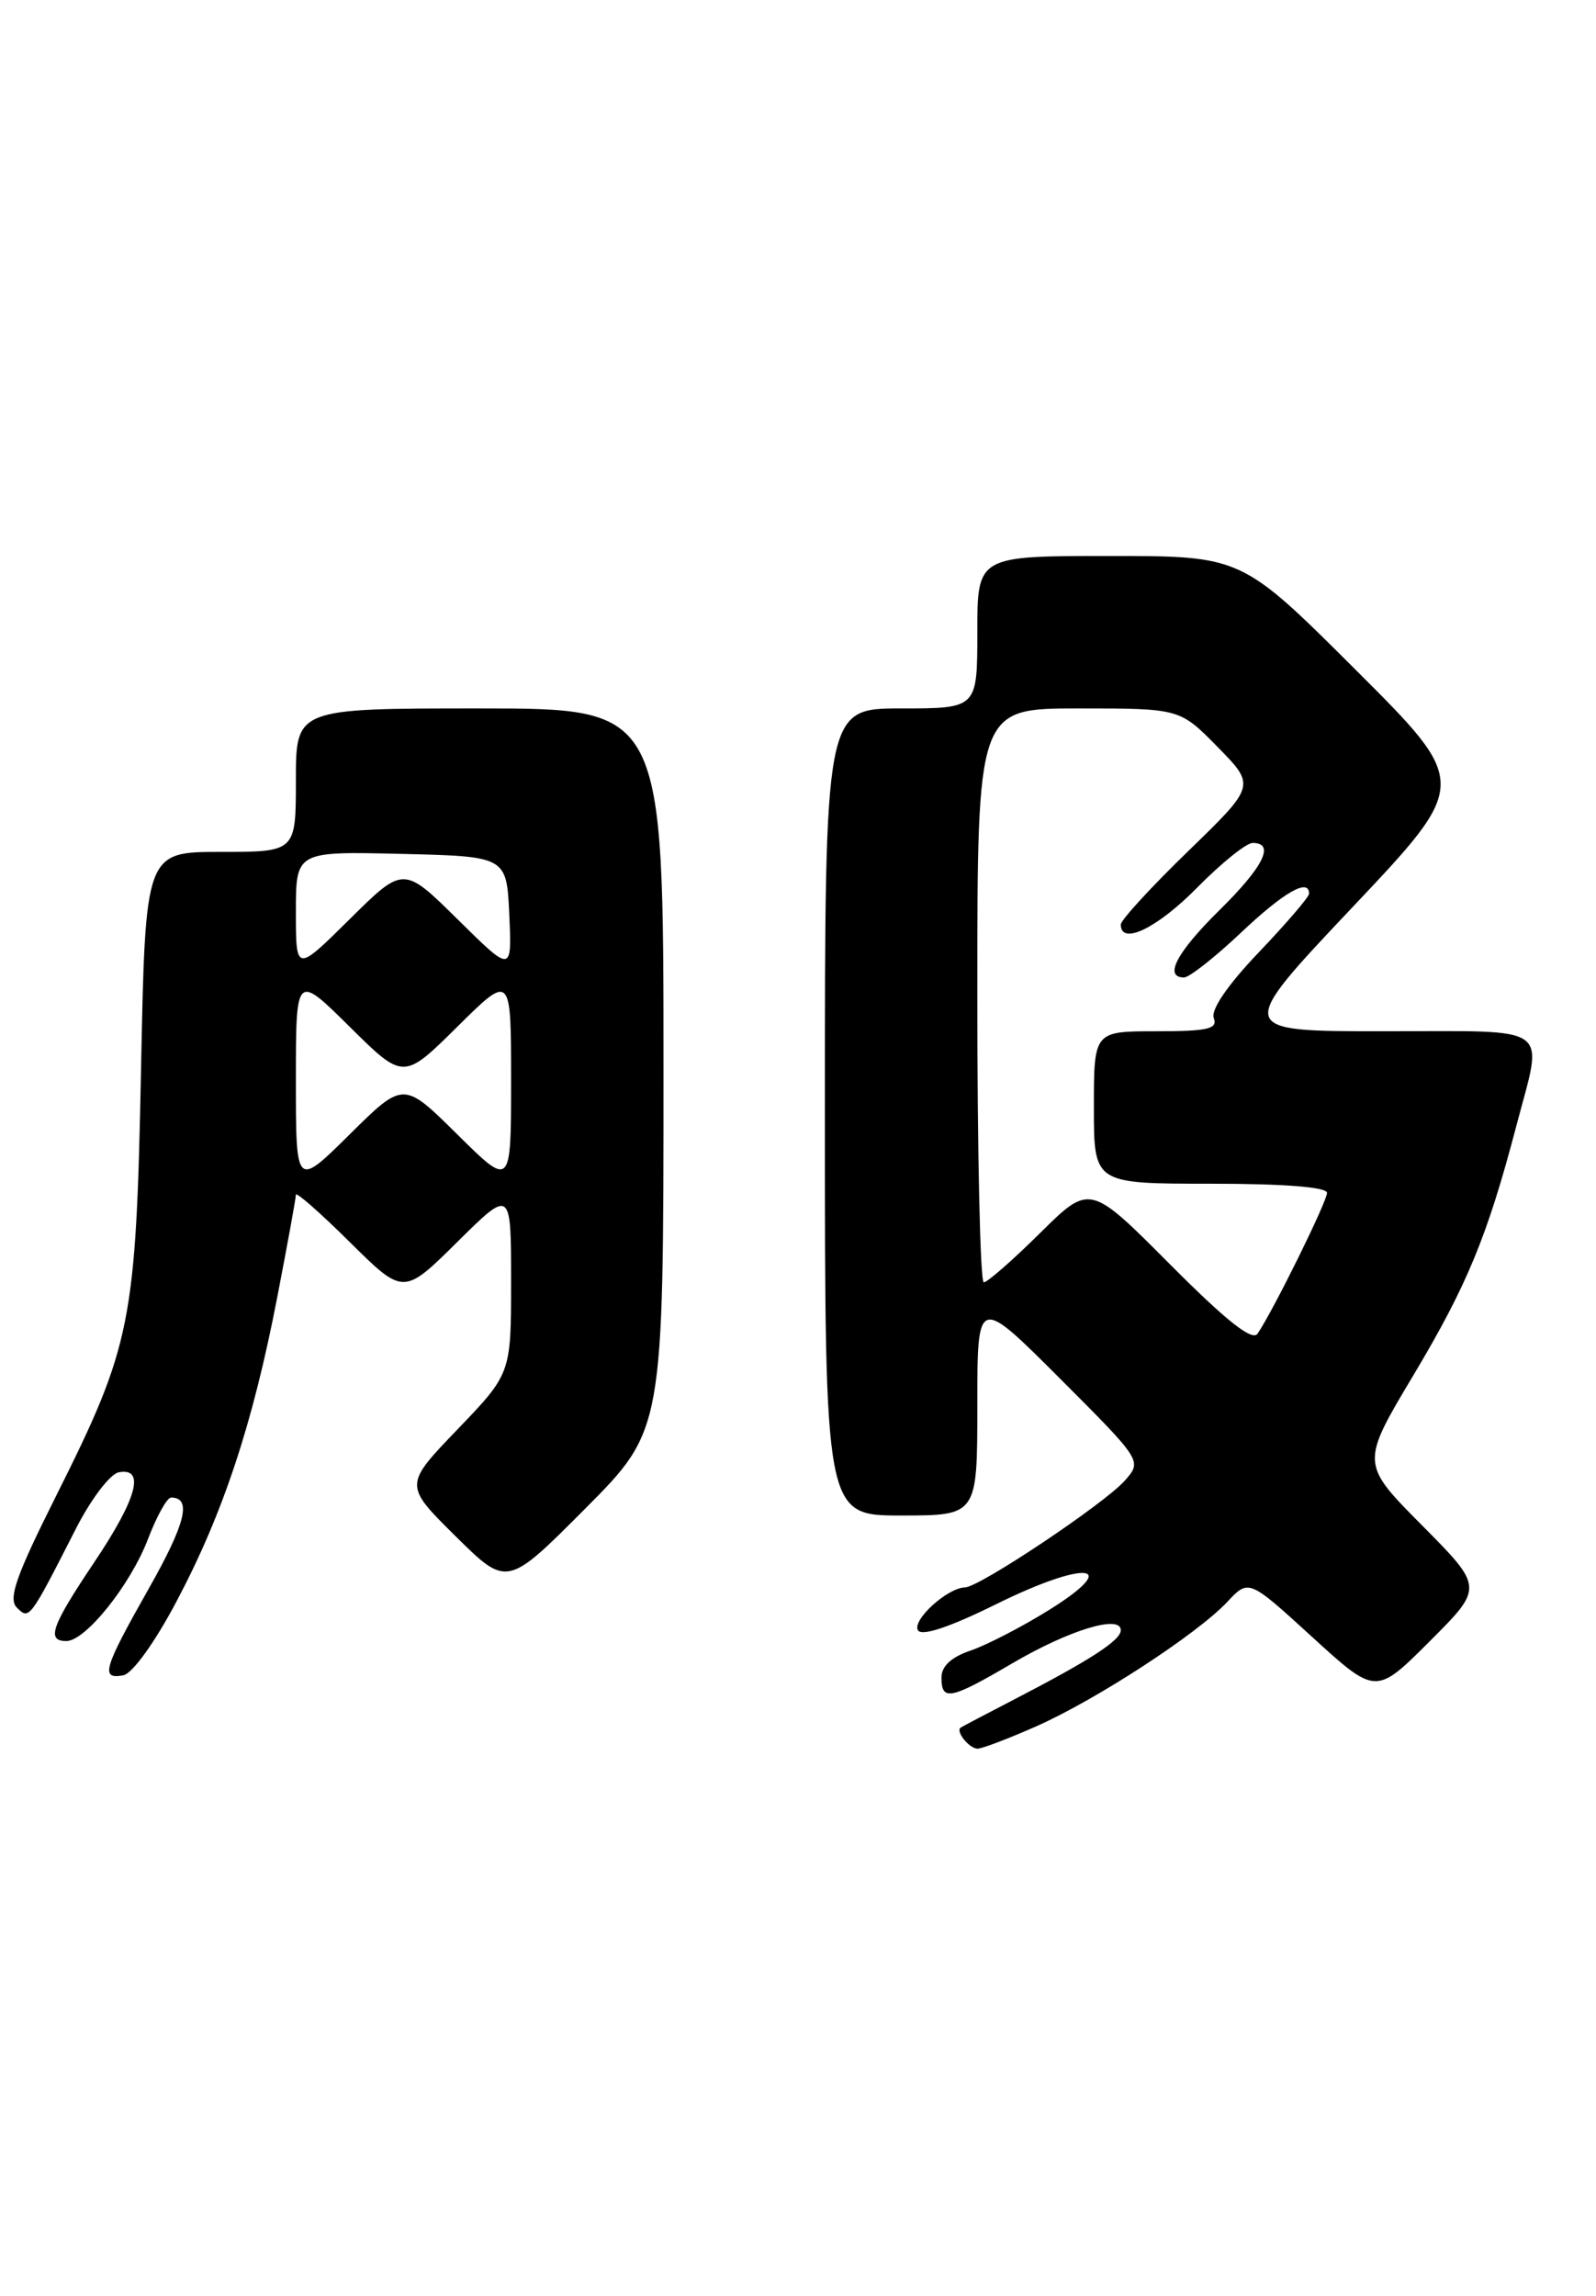 <?xml version="1.0" encoding="UTF-8" standalone="no"?>
<!DOCTYPE svg PUBLIC "-//W3C//DTD SVG 1.1//EN" "http://www.w3.org/Graphics/SVG/1.1/DTD/svg11.dtd" >
<svg xmlns="http://www.w3.org/2000/svg" xmlns:xlink="http://www.w3.org/1999/xlink" version="1.1" viewBox="0 0 178 256">
 <g >
 <path fill="currentColor"
d=" M 115.57 192.51 C 122.24 189.56 133.53 182.21 136.88 178.63 C 139.27 176.08 139.27 176.08 146.36 182.56 C 153.45 189.03 153.45 189.03 159.46 183.02 C 165.46 177.02 165.46 177.02 158.61 170.11 C 151.75 163.20 151.75 163.20 157.64 153.35 C 163.65 143.29 165.89 137.84 169.13 125.50 C 172.13 114.06 173.45 115.00 154.39 115.00 C 137.77 115.00 137.77 115.00 150.83 101.18 C 163.89 87.36 163.89 87.36 151.18 74.68 C 138.47 62.00 138.47 62.00 123.74 62.00 C 109.00 62.00 109.00 62.00 109.00 70.50 C 109.00 79.00 109.00 79.00 100.50 79.00 C 92.00 79.00 92.00 79.00 92.00 124.00 C 92.00 169.00 92.00 169.00 100.50 169.00 C 109.00 169.00 109.00 169.00 109.00 156.76 C 109.00 144.51 109.00 144.51 118.20 153.71 C 127.39 162.91 127.39 162.91 125.45 165.11 C 123.16 167.69 109.25 176.99 107.62 177.02 C 105.66 177.06 101.69 180.68 102.38 181.80 C 102.80 182.49 105.90 181.46 111.14 178.87 C 121.16 173.92 125.26 174.39 116.99 179.54 C 113.97 181.42 110.04 183.45 108.25 184.06 C 106.09 184.79 105.00 185.80 105.00 187.08 C 105.00 189.73 106.00 189.53 112.89 185.49 C 119.23 181.77 125.00 180.01 125.00 181.79 C 125.00 182.92 121.65 185.09 113.00 189.57 C 109.97 191.14 107.34 192.52 107.15 192.65 C 106.53 193.04 108.09 195.00 109.03 195.00 C 109.53 195.00 112.47 193.88 115.57 192.51 Z  M 19.73 178.50 C 24.90 168.73 28.21 158.72 30.93 144.61 C 32.07 138.72 33.00 133.60 33.00 133.23 C 33.00 132.86 35.70 135.23 39.00 138.50 C 45.00 144.44 45.00 144.44 51.00 138.50 C 57.00 132.56 57.00 132.56 57.00 142.87 C 57.00 153.17 57.00 153.17 51.03 159.39 C 45.05 165.61 45.05 165.61 50.80 171.30 C 56.55 176.99 56.55 176.99 65.27 168.23 C 74.00 159.46 74.00 159.46 74.00 119.23 C 74.00 79.00 74.00 79.00 53.50 79.00 C 33.00 79.00 33.00 79.00 33.00 87.00 C 33.00 95.00 33.00 95.00 24.60 95.00 C 16.21 95.00 16.21 95.00 15.73 119.25 C 15.17 147.51 14.67 150.01 6.28 166.77 C 1.78 175.75 0.89 178.28 1.88 179.27 C 3.27 180.65 3.29 180.63 8.45 170.50 C 10.14 167.18 12.28 164.36 13.25 164.18 C 16.23 163.63 15.28 167.11 10.50 174.23 C 5.73 181.34 5.14 183.00 7.40 183.00 C 9.54 183.00 14.55 176.74 16.51 171.61 C 17.48 169.07 18.63 167.00 19.08 167.00 C 21.42 167.00 20.71 169.88 16.58 177.17 C 11.53 186.10 11.17 187.30 13.75 186.82 C 14.76 186.64 17.29 183.13 19.73 178.50 Z  M 130.48 140.98 C 121.55 132.01 121.55 132.01 116.00 137.50 C 112.94 140.53 110.12 143.00 109.72 143.00 C 109.32 143.00 109.00 128.60 109.00 111.00 C 109.00 79.00 109.00 79.00 120.29 79.00 C 131.58 79.00 131.58 79.00 135.81 83.31 C 140.04 87.62 140.04 87.62 132.52 94.91 C 128.38 98.92 125.00 102.61 125.00 103.10 C 125.00 105.47 129.06 103.51 133.50 99.00 C 136.21 96.25 139.00 94.00 139.71 94.00 C 142.24 94.00 140.93 96.65 136.00 101.50 C 131.23 106.20 129.76 109.00 132.06 109.00 C 132.64 109.00 135.50 106.75 138.41 104.00 C 143.19 99.48 146.00 97.87 146.00 99.66 C 146.00 100.02 143.48 102.96 140.40 106.19 C 136.93 109.82 135.02 112.61 135.37 113.53 C 135.84 114.74 134.70 115.00 128.97 115.00 C 122.00 115.00 122.00 115.00 122.00 123.50 C 122.00 132.00 122.00 132.00 135.00 132.00 C 143.21 132.00 148.00 132.38 148.00 133.02 C 148.00 134.00 142.00 146.16 140.25 148.73 C 139.66 149.59 136.74 147.27 130.48 140.98 Z  M 33.00 120.50 C 33.00 108.56 33.00 108.56 39.00 114.50 C 45.00 120.44 45.00 120.44 51.00 114.50 C 57.00 108.56 57.00 108.56 57.00 120.50 C 57.00 132.44 57.00 132.44 51.00 126.50 C 45.00 120.56 45.00 120.56 39.00 126.50 C 33.00 132.44 33.00 132.44 33.00 120.50 Z  M 33.00 101.69 C 33.00 94.94 33.00 94.94 44.75 95.22 C 56.50 95.50 56.50 95.50 56.80 102.00 C 57.09 108.50 57.09 108.50 51.05 102.53 C 45.00 96.56 45.00 96.56 39.00 102.50 C 33.00 108.44 33.00 108.44 33.00 101.69 Z "/>
</g>
</svg>